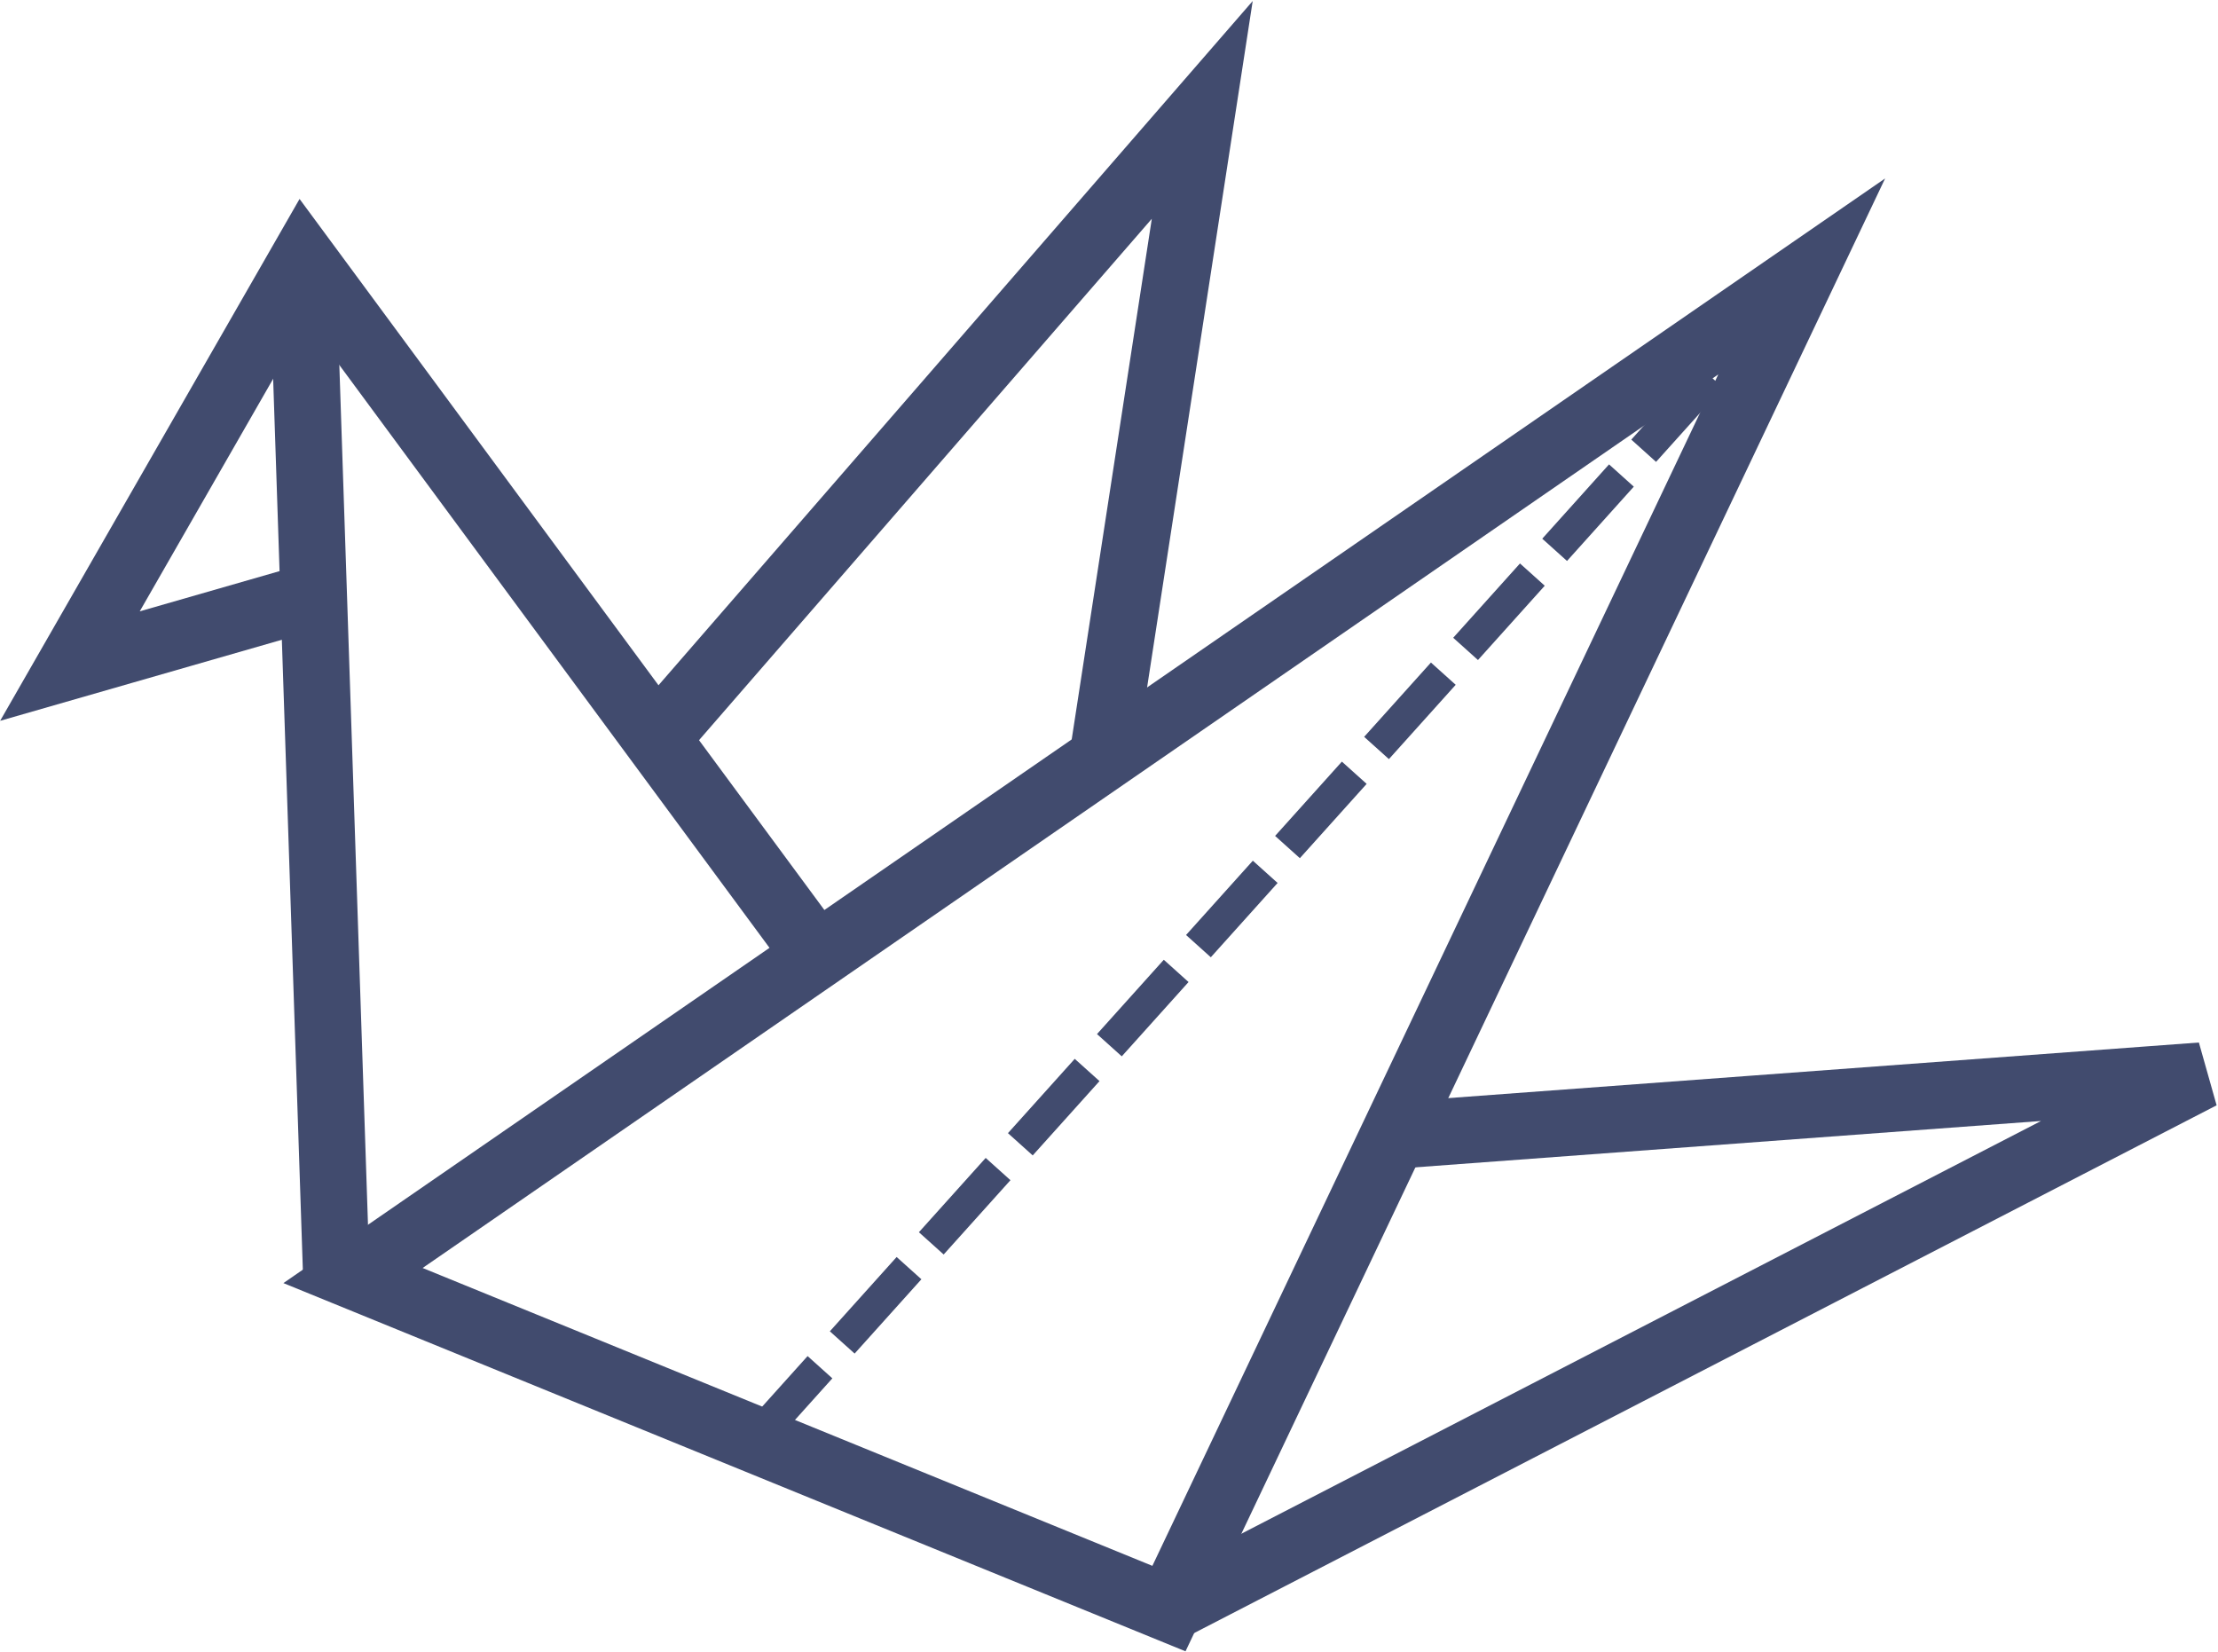 <?xml version="1.0" encoding="utf-8"?>
<!-- Generator: Adobe Illustrator 21.0.0, SVG Export Plug-In . SVG Version: 6.00 Build 0)  -->
<svg version="1.1" id="Layer_1" xmlns="http://www.w3.org/2000/svg" xmlns:xlink="http://www.w3.org/1999/xlink" x="0px" y="0px"
	 viewBox="0 0 66.6 49.6" style="enable-background:new 0 0 66.6 49.6;" xml:space="preserve">
<style type="text/css">
	.st0{fill:none;stroke:#414B6E;stroke-linecap:square;stroke-dasharray:2;}
	.st1{fill:none;stroke:#414B6E;stroke-width:2;}
</style>
<g id="Group" transform="translate(2, 2)">
	<path id="Line-12" class="st0" d="M51.7,6.7L21.5,40.3"/>
	<polyline id="Path-3" class="st1" points="39.8,32.1 64.1,30.3 33.1,46.3 	"/>
	<path id="Path-5" class="st1" d="M7.1,6.3l1,30L7.1,6.3z"/>
	<polyline id="Path-4" class="st1" points="22.6,26.8 7.1,5.8 0.1,18 7.4,15.9 	"/>
	<polyline id="Path-6" class="st1" points="17.6,20.3 34.1,1.3 31.1,20.8 	"/>
	<polygon id="Path-7" class="st1" points="8.6,36.3 52.1,6.3 33.1,46.3 	"/>
</g>
</svg>
